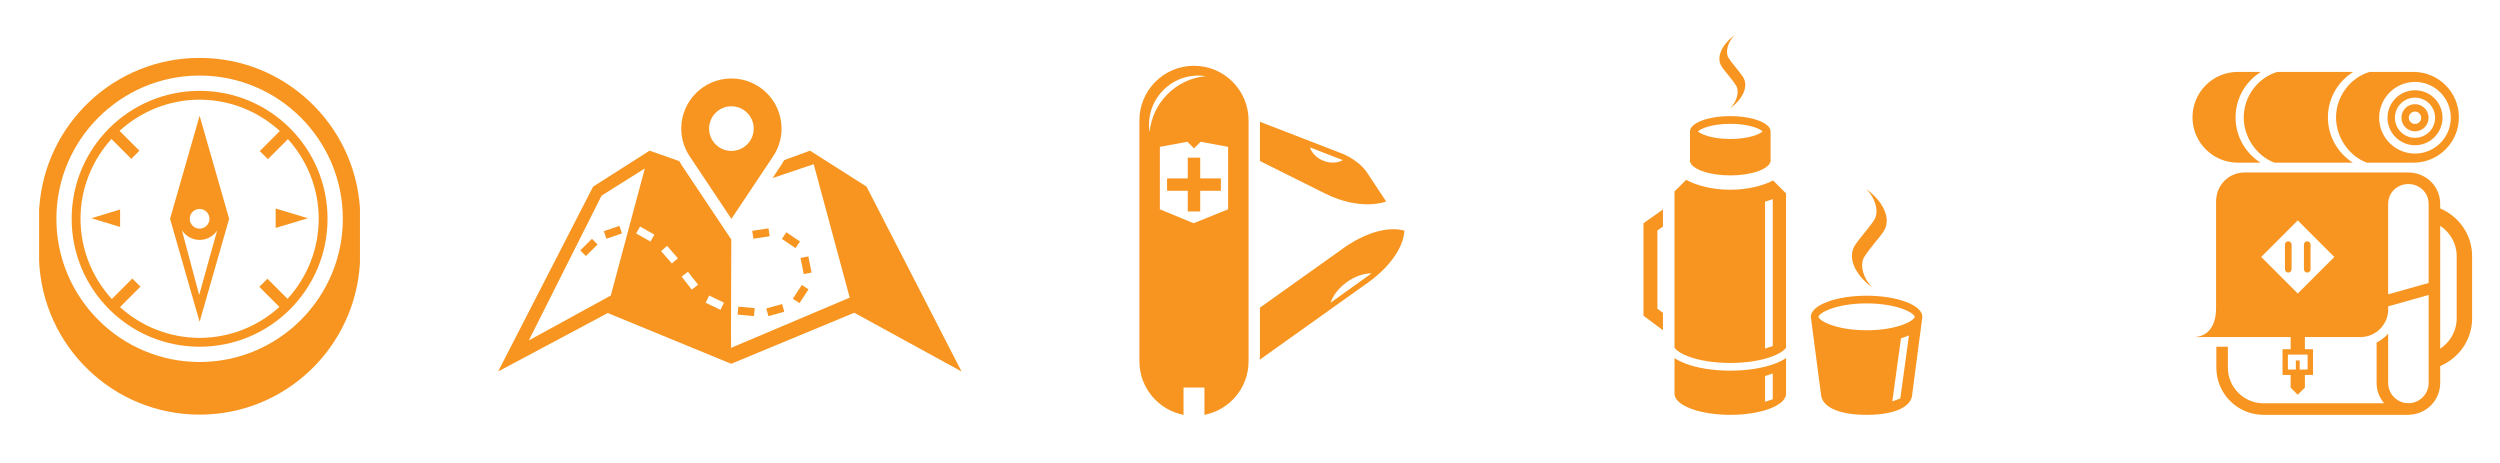 <?xml version="1.0" encoding="utf-8"?>
<!-- Generator: Adobe Illustrator 14.0.0, SVG Export Plug-In . SVG Version: 6.00 Build 43363)  -->
<!DOCTYPE svg PUBLIC "-//W3C//DTD SVG 1.1//EN" "http://www.w3.org/Graphics/SVG/1.1/DTD/svg11.dtd">
<svg version="1.1" id="Layer_1" xmlns="http://www.w3.org/2000/svg" xmlns:xlink="http://www.w3.org/1999/xlink" x="0px" y="0px"
	 width="762px" height="141px" viewBox="0 0 762 141" enable-background="new 0 0 762 141" xml:space="preserve">
<polygon fill="#F79520" points="158.681,124.729 158.685,124.729 158.682,124.731 "/>
<path fill="#F79520" d="M210.563,48.169l12.367,18.537l12.376-18.544h-0.017c1.833-2.52,2.924-5.61,2.924-8.962
	c0-8.439-6.841-15.283-15.284-15.283c-8.437,0-15.283,6.844-15.283,15.283c0,3.357,1.096,6.449,2.93,8.969H210.563z M222.93,32.394
	c3.76,0,6.805,3.047,6.805,6.807c0,3.755-3.045,6.8-6.805,6.8c-3.755,0-6.799-3.045-6.799-6.8
	C216.131,35.44,219.175,32.394,222.93,32.394 M176.864,76.312l1.707,1.73l3.57-3.518l-1.707-1.736L176.864,76.312z M188.798,68.844
	l-4.749,1.615l0.783,2.303l4.747-1.615L188.798,68.844z M264.12,56.882l-17.217-10.956l-7.885,2.877
	c-0.287,0.479-0.548,0.972-0.879,1.431c0.028-0.037,0.072-0.075,0.097-0.114l-2.773,4.156l12.554-4.232l10.978,40.683l-36.16,15.292
	l-0.028-4.345L222.896,73l-2.893-4.339l-12.369-18.538c0.027,0.041,0.069,0.08,0.096,0.121c-0.266-0.369-0.468-0.765-0.704-1.146
	l-9.03-3.172L180.78,56.882l-28.955,56.344l33.419-17.813l37.622,15.467l37.519-15.557l32.692,17.903L264.12,56.882z
	 M161.179,103.757l22.188-44.133l13.179-8.285l-10.379,38.745L161.179,103.757z M198.261,73.622l-4.365-2.468l1.196-2.115
	l4.366,2.469L198.261,73.622z M204.784,80.313l-3.29-3.781l1.834-1.593l3.295,3.777L204.784,80.313z M210.857,88.271l-3.095-3.947
	l1.917-1.497l3.094,3.942L210.857,88.271z M219.615,94.439l-4.525-2.164l1.049-2.192l4.526,2.158L219.615,94.439z M224.815,95.883
	l4.993,0.472l0.231-2.428l-4.992-0.467L224.815,95.883z M234.211,96.364l4.83-1.343l-0.653-2.348l-4.828,1.348L234.211,96.364z
	 M243.687,92.394l2.747-4.196l-2.038-1.334l-2.743,4.196L243.687,92.394z M247.363,83.073l-0.978-4.921l-2.391,0.474l0.981,4.918
	L247.363,83.073z M238.319,72.816l4.154,2.805l1.368-2.016l-4.156-2.811L238.319,72.816z M234.238,69.6l-4.962,0.751l0.365,2.411
	l4.958-0.753L234.238,69.6z"/>
<path fill="#F79520" d="M36.611,69.164v-5.3l-8.769,2.651L36.611,69.164z M109.71,63.305c-1.745-25.502-22.928-45.661-48.87-45.661
	c-25.941,0-47.124,20.159-48.869,45.661h-0.054v16.262c1.175,26.042,22.593,46.812,48.923,46.812
	c26.143,0,47.422-20.482,48.873-46.264v-16.81H109.71z M60.84,110.335c-24.071,0-43.653-19.581-43.653-43.649
	c0-24.074,19.582-43.658,43.653-43.658c24.072,0,43.655,19.584,43.655,43.658C104.496,90.754,84.913,110.335,60.84,110.335
	 M60.84,27.686c-21.536,0.003-38.994,17.458-38.996,39.001c0.002,21.53,17.46,38.991,38.996,38.995
	c21.54-0.004,38.997-17.465,38.997-38.995C99.837,45.144,82.38,27.688,60.84,27.686 M87.643,91.083l-6.13-6.125l-2.471,2.469
	l6.125,6.126c-6.438,5.832-14.949,9.418-24.326,9.434c-9.349-0.016-17.838-3.584-24.268-9.386l6.239-6.238l-2.47-2.47l-6.249,6.245
	c-5.902-6.451-9.536-15.011-9.553-24.451c0.017-9.38,3.603-17.89,9.435-24.328l6.05,6.052l2.473-2.473l-6.056-6.053
	c6.445-5.874,14.987-9.489,24.399-9.506c9.441,0.019,18.003,3.653,24.455,9.554l-6.107,6.111l2.468,2.471l6.103-6.102
	c5.803,6.432,9.369,14.922,9.387,24.274C97.128,76.098,93.515,84.639,87.643,91.083 M51.835,66.687l9.005,31.403l9.006-31.403
	l-9.007-31.408L51.835,66.687z M66.179,70.284l-5.47,19.635l-5.276-19.762c1.148,1.782,3.137,2.97,5.407,2.97
	C63.06,73.127,65.021,71.997,66.179,70.284 M63.842,66.687c0,1.656-1.346,3.006-3.004,3.006c-1.655,0-3.005-1.35-3.005-3.006
	c0-1.655,1.35-3.004,3.005-3.004C62.497,63.683,63.842,65.031,63.842,66.687 M84.021,69.481l9.819-2.965l-9.819-2.97V69.481z"/>
<path fill="#F79520" d="M570.698,87.678c-2.61-2.615-3.915-6.526-2.61-9.137c1.095-1.829,2.591-3.556,3.962-5.324h0.011
	c0.639-0.743,1.438-1.747,1.994-2.578c2.606-3.915,0-9.139-5.221-13.055c2.609,2.611,3.916,6.523,2.609,9.14
	c-1.291,2.146-3.722,4.813-5.262,6.913h0.014c-0.246,0.319-0.491,0.644-0.718,0.984C562.868,78.541,565.478,83.759,570.698,87.678
	 M500.927,96.224l5.938,4.421v-5.294l-1.691-1.258V70.241l1.691-1.194v-5.196l-5.938,4.192V96.224z M527.387,57.836
	c-5.417,0-10.257-1.27-13.445-3.029l-3.555,3.557v47.659c0.702,0.865,2.086,1.832,4.182,2.604c3.201,1.217,7.769,2.003,12.817,1.999
	c5.049,0.004,9.61-0.782,12.821-1.999c2.097-0.773,3.479-1.74,4.181-2.604v-47.07l-3.942-3.945
	C537.257,56.66,532.597,57.836,527.387,57.836 M540.338,105.473l-2.348,0.781V61.479l2.348-0.78V105.473z M527.386,112.977
	c-5.29-0.004-10.084-0.804-13.653-2.152c-1.254-0.489-2.39-1.042-3.346-1.685v10.868h0.002c0,3.558,7.611,6.438,16.998,6.438
	s16.998-2.881,16.998-6.438h0.003v-10.87c-0.957,0.641-2.095,1.197-3.351,1.687C537.468,112.173,532.679,112.973,527.386,112.977
	 M540.338,121.686l-2.348,0.784v-7.852l2.348-0.781V121.686z M568.942,90.133c-9.39,0-16.997,2.881-16.997,6.438v0.003h-0.007
	l3.095,23.569h0.023c0.112,3.493,4.616,6.304,13.886,6.304c9.266,0,13.796-2.811,13.909-6.304l3.088-23.569V96.57
	C585.939,93.014,578.328,90.133,568.942,90.133 M579.396,120.143l-0.184,1.324l-2.435,0.88l1.035-7.539l1.607-11.682l2.434-0.881
	l-2.46,17.897H579.396z M568.942,100.663c-9.614,0-14.651-3.039-14.651-4.093c0-1.052,5.037-4.089,14.651-4.089
	c9.613,0,14.65,3.037,14.65,4.089C583.593,97.624,578.556,100.663,568.942,100.663 M526.312,22.312h0.006
	c1.021,1.312,2.133,2.598,2.946,3.956c0.97,1.939,0,4.848-1.94,6.788c3.879-2.909,5.82-6.788,3.879-9.7
	c-0.166-0.252-0.351-0.493-0.53-0.732h0.009c-1.145-1.56-2.95-3.537-3.912-5.137c-0.969-1.941,0-4.853,1.943-6.79
	c-3.881,2.911-5.821,6.79-3.881,9.7C525.244,21.018,525.84,21.762,526.312,22.312 M527.387,53.464c6.436,0,11.757-1.88,12.284-4.27
	V40.18h-0.034c0.005-0.042,0.034-0.082,0.034-0.125c0-2.575-5.5-4.657-12.284-4.657c-6.782,0-12.283,2.082-12.283,4.657v9.14
	C515.632,51.584,520.953,53.464,527.387,53.464 M527.387,37.745c5.746,0,9.082,1.504,9.839,2.308
	c-0.759,0.803-4.099,2.305-9.839,2.305s-9.078-1.502-9.837-2.305C518.306,39.249,521.642,37.745,527.387,37.745"/>
<path fill="#F79520" d="M743.769,63.528v-1.395c0-5.34-4.328-9.539-9.663-9.556v-0.002H684.11c-4.614,0-8.354,3.621-8.604,8.176
	l-0.048,0.014v33.32h-0.009c0,4.778-2.151,8.65-6.932,8.65h29.671v3.697h-2.477v7.854h2.477v3.865l2.146,2.162l2.197-2.162v-3.865
	h2.476v-7.854h-2.476v-3.697h17.435c1.653-0.098,3.161-0.681,4.421-1.589v0.041c0.066-0.048,0.119-0.114,0.183-0.165
	c0.378-0.285,0.734-0.598,1.057-0.943c0.142-0.149,0.262-0.317,0.393-0.479c0.209-0.26,0.403-0.524,0.582-0.811
	c0.114-0.18,0.228-0.358,0.326-0.549c0.231-0.441,0.438-0.896,0.595-1.378v-0.009c0.198-0.624,0.336-1.276,0.387-1.953v-1.528
	l12.339-3.473v26.832c0,3.403-2.768,6.171-6.17,6.171s-6.169-2.768-6.169-6.171v-15.034c-0.984,1.116-2.172,2.033-3.521,2.693
	v12.341c0,2.367,0.882,4.51,2.292,6.191h-36.763c-5.99,0-10.86-4.869-10.86-10.855v-6.388h-3.521v6.388
	c0,7.939,6.438,14.378,14.382,14.378h44.408V126.4c5.232-0.136,9.444-4.399,9.444-9.668v-5.158c5.696-2.427,9.722-7.97,9.728-14.517
	V78.045C753.49,71.499,749.465,65.957,743.769,63.528 M703.361,108.075v4.568h-2.414v-2.77h-1.173v2.77h-2.419v-4.568H703.361z
	 M707.537,82.282l-7.178,7.178l-5.571-5.57l-2.86-2.86l-2.713-2.709l11.145-11.147l11.142,11.147L707.537,82.282z M740.247,86.243
	l-12.339,3.47V62.134c0-3.383,2.709-6.037,6.169-6.037c3.459,0,6.17,2.654,6.17,6.037V86.243z M748.798,97.058
	c-0.007,3.836-2.003,7.216-5.029,9.224V68.822c3.026,2.01,5.022,5.387,5.029,9.223V97.058z M697.471,73.544
	c-0.559,0-1.012,0.458-1.012,1.018v7.509c0,0.559,0.453,1.012,1.012,1.012s1.013-0.453,1.013-1.012v-7.509
	C698.483,74.002,698.029,73.544,697.471,73.544 M703.246,83.082c0.554,0,1.006-0.453,1.006-1.012v-7.509
	c0-0.56-0.452-1.018-1.006-1.018c-0.559,0-1.01,0.458-1.01,1.018v7.509C702.236,82.629,702.688,83.082,703.246,83.082
	 M682.104,49.584h6.899c-4.56-2.903-7.601-7.992-7.601-13.799c0-5.855,3.088-10.978,7.713-13.868h-7.012
	c-7.636,0-13.831,6.195-13.831,13.834C668.272,43.391,674.468,49.584,682.104,49.584 M683.885,35.785
	c0.009,6.088,3.934,11.769,9.383,13.799h23.884c-4.565-2.903-7.604-7.992-7.605-13.799c0.002-5.855,3.086-10.976,7.709-13.868
	h-23.132C688.233,23.646,683.894,29.381,683.885,35.785 M712.023,35.785c0.01,6.091,3.937,11.769,9.395,13.799h14.216
	c7.642,0,13.837-6.193,13.837-13.833c0-7.639-6.195-13.834-13.837-13.834H722.27C716.373,23.646,712.035,29.381,712.023,35.785
	 M736.098,24.966c6.022,0.01,10.906,4.889,10.912,10.923c-0.006,6.032-4.89,10.912-10.912,10.921
	c-6.04-0.009-10.923-4.889-10.932-10.921C725.175,29.854,730.058,24.976,736.098,24.966 M736.098,44.271
	c4.623-0.007,8.372-3.755,8.372-8.383c0-4.63-3.749-8.38-8.372-8.38c-4.634,0-8.386,3.75-8.386,8.38
	C727.712,40.517,731.464,44.265,736.098,44.271 M736.098,29.762c3.374,0.005,6.114,2.743,6.118,6.127
	c-0.004,3.381-2.744,6.119-6.118,6.123c-3.386-0.004-6.126-2.742-6.134-6.123C729.972,32.507,732.712,29.767,736.098,29.762
	 M736.094,40.029c2.283,0,4.14-1.855,4.14-4.138c0-2.289-1.856-4.145-4.14-4.145c-2.292,0.004-4.138,1.855-4.141,4.145
	C731.956,38.174,733.802,40.022,736.094,40.029 M736.094,34.004c1.038,0,1.881,0.84,1.881,1.888c0,1.039-0.843,1.881-1.881,1.881
	c-1.048,0-1.884-0.842-1.888-1.881C734.21,34.844,735.046,34.004,736.094,34.004"/>
<path fill="#F79520" d="M422.51,61.417l-6.01-9.072c-3.015-4.154-8.178-5.828-8.178-5.828l-24.293-9.398v11.959l19.865,9.908
	C414.973,64.48,422.51,61.417,422.51,61.417 M399.272,44.923l10.021,3.879c-1.555,0.897-3.744,1.047-5.848,0.229
	C401.332,48.216,399.822,46.63,399.272,44.923 M365.82,48.061h-3.785v6.306h-6.311v3.785h6.311v6.307h3.785v-6.307h6.305v-3.785
	h-6.305V48.061z M428.034,70.29c-8.603-2.302-18.694,5.447-18.694,5.447l-25.311,18.037v14.035c0,0.626-0.037,1.242-0.094,1.856
	l32.883-23.433c0,0,10.619-7.012,11.253-15.893L428.034,70.29z M405.555,92.271c0.746-2.213,2.474-4.51,4.961-6.29
	c2.49-1.781,5.22-2.676,7.555-2.674L405.555,92.271z M363.928,20.051c-9.188,0-16.638,7.449-16.638,16.638v73.431
	c0,8.099,5.788,14.838,13.451,16.327v-8.317h6.372v8.314c7.663-1.486,13.451-8.226,13.451-16.324V36.688
	C380.564,27.5,373.116,20.051,363.928,20.051 M350.393,40.292c-0.116-0.732-0.189-1.479-0.189-2.244
	c0-8.296,6.729-15.019,15.018-15.019c0.769,0,1.513,0.073,2.246,0.188C358.436,24.076,351.252,31.26,350.393,40.292 M374.325,63.792
	l-10.513,4.247l-10.283-4.247V44.763l8.373-1.559l2.025,2.021l2.022-2.019l8.375,1.556V63.792z"/>
</svg>
